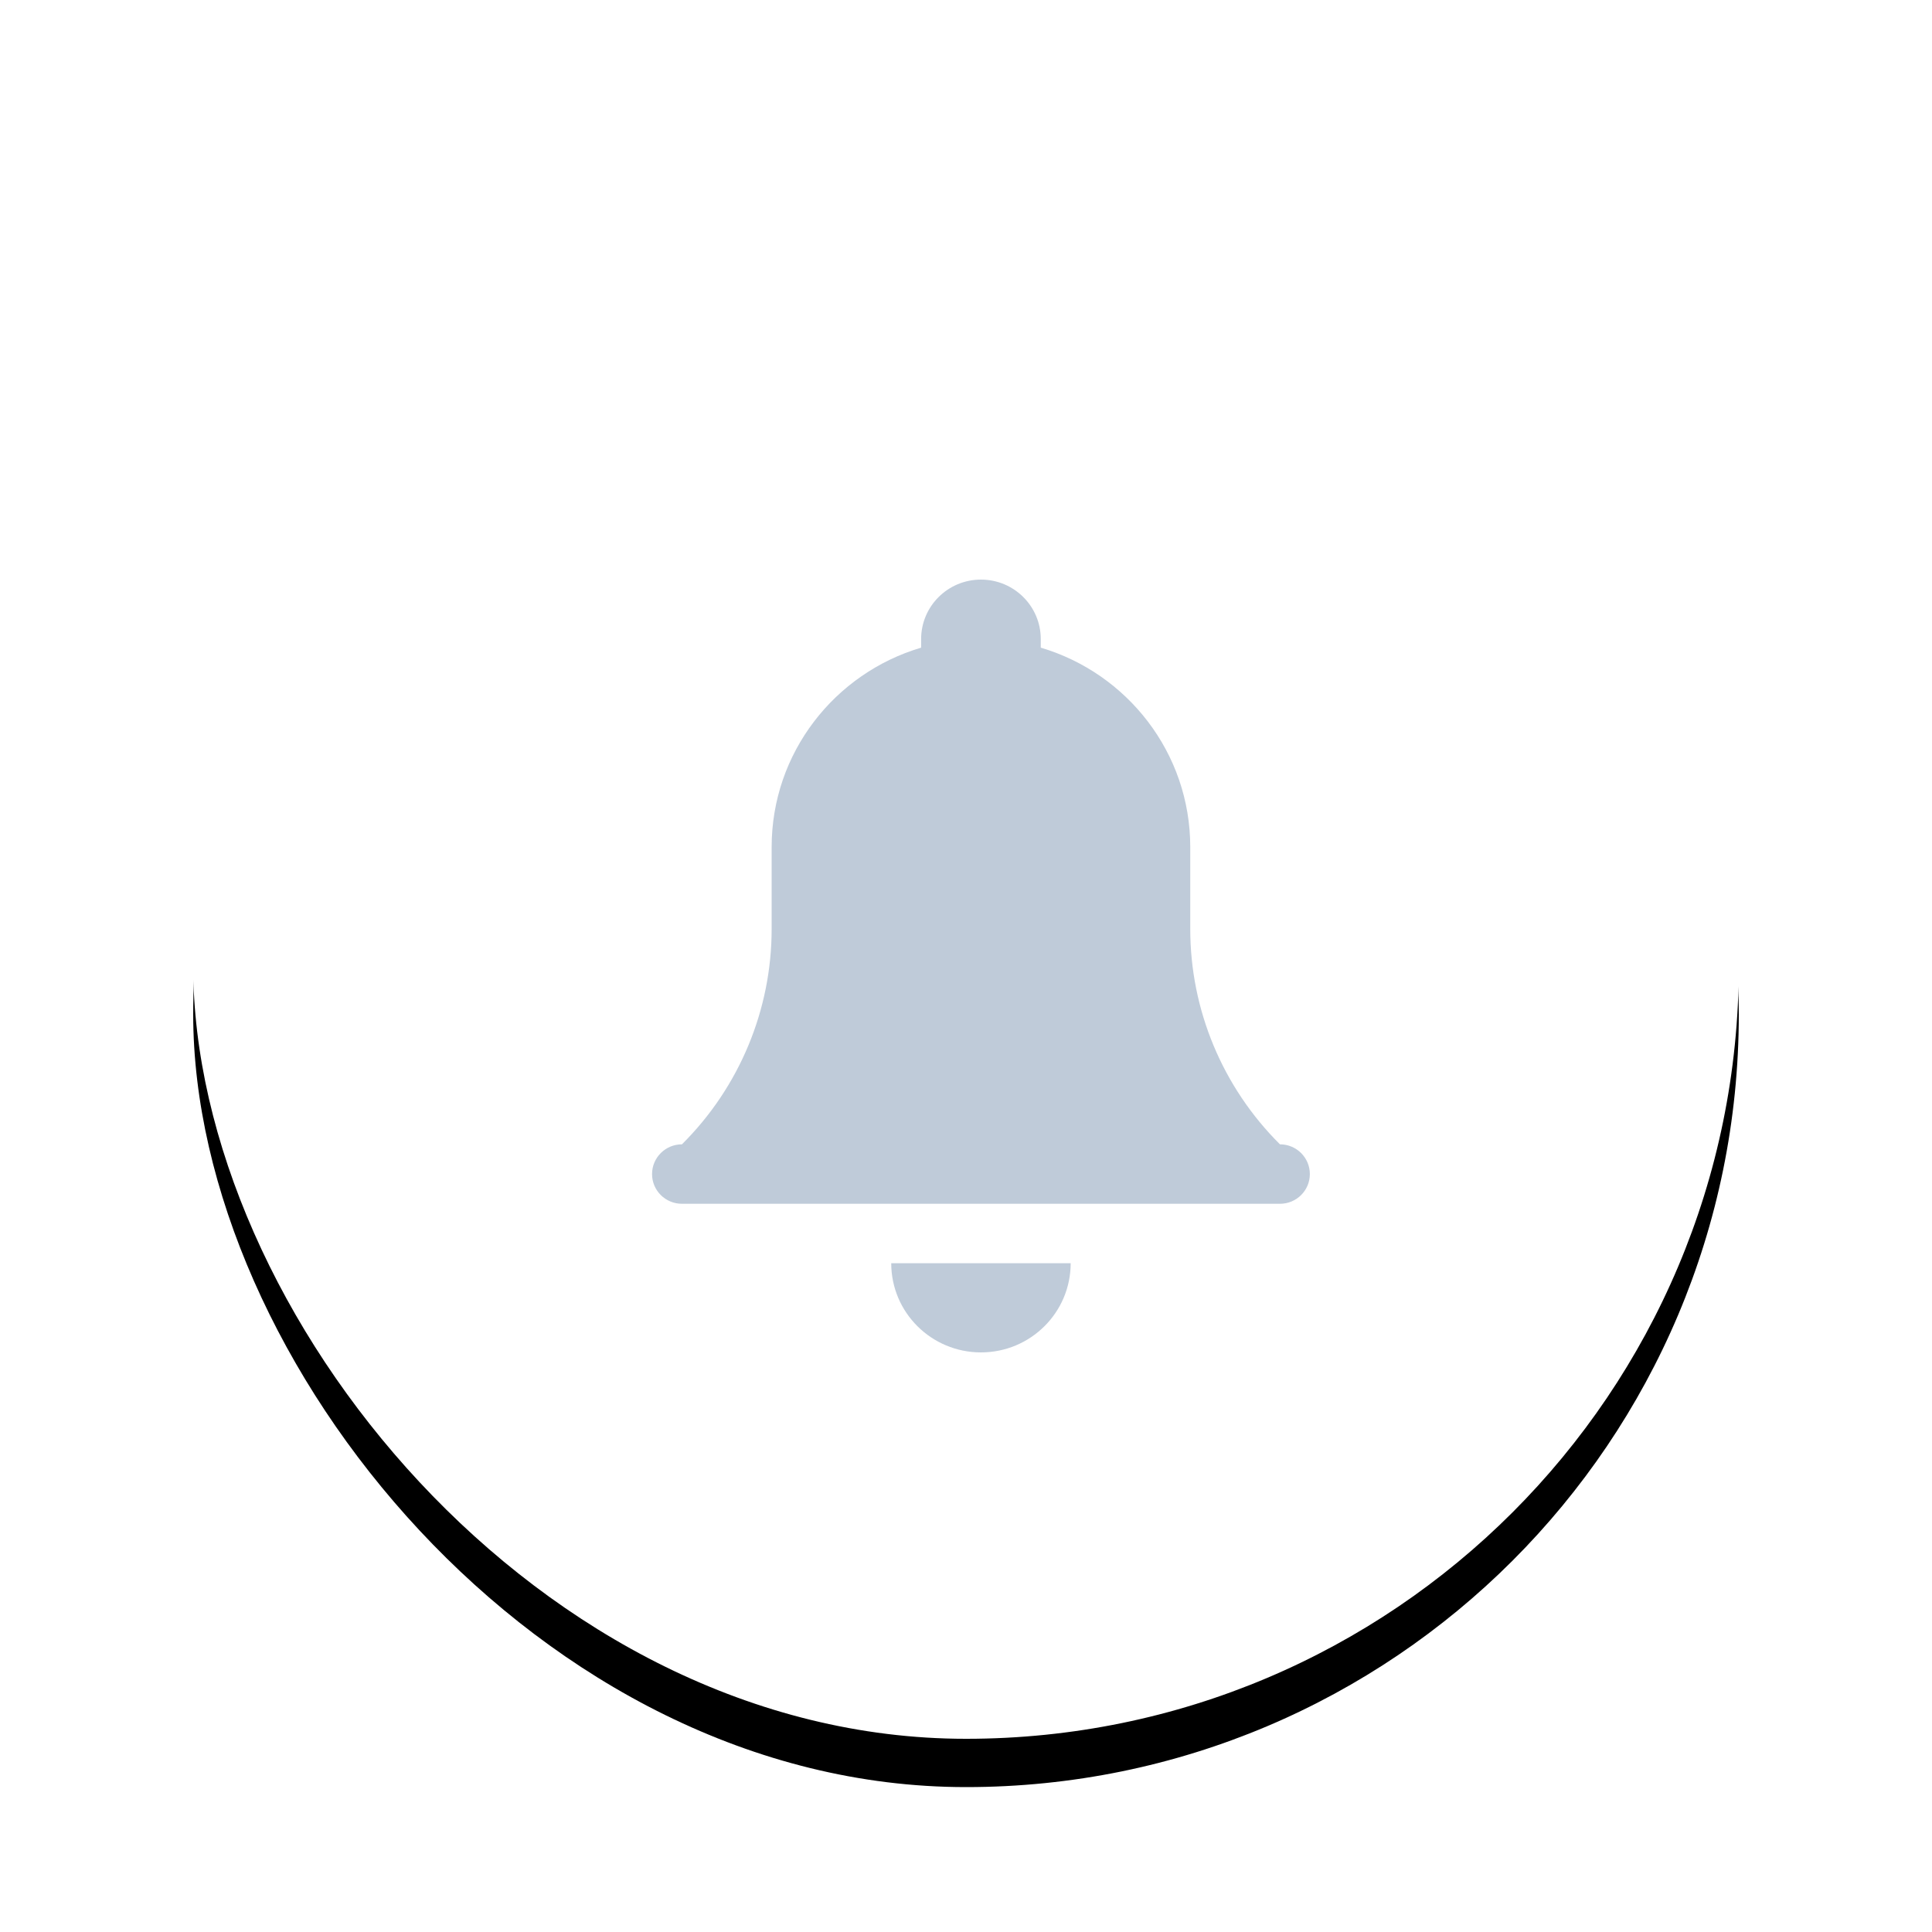 
<svg width="40px" height="40px" viewBox="0 0 40 40" version="1.1" xmlns="http://www.w3.org/2000/svg" xmlns:xlink="http://www.w3.org/1999/xlink">
    <!-- Generator: Sketch 47.1 (45422) - http://www.bohemiancoding.com/sketch -->
    <desc>Created with Sketch.</desc>
    <defs>
        <filter x="-25.0%" y="-15.6%" width="150.0%" height="150.0%" filterUnits="objectBoundingBox" id="filter-1">
            <feOffset dx="0" dy="2" in="SourceAlpha" result="shadowOffsetOuter1"></feOffset>
            <feGaussianBlur stdDeviation="2" in="shadowOffsetOuter1" result="shadowBlurOuter1"></feGaussianBlur>
            <feColorMatrix values="0 0 0 0 0   0 0 0 0 0   0 0 0 0 0  0 0 0 0.5 0" type="matrix" in="shadowBlurOuter1" result="shadowMatrixOuter1"></feColorMatrix>
            <feMerge>
                <feMergeNode in="shadowMatrixOuter1"></feMergeNode>
                <feMergeNode in="SourceGraphic"></feMergeNode>
            </feMerge>
        </filter>
        <rect id="path-2" x="0" y="0" width="32" height="32" rx="16"></rect>
        <filter x="-6.2%" y="-3.1%" width="112.5%" height="112.5%" filterUnits="objectBoundingBox" id="filter-3">
            <feOffset dx="0" dy="1" in="SourceAlpha" result="shadowOffsetOuter1"></feOffset>
            <feGaussianBlur stdDeviation="0.5" in="shadowOffsetOuter1" result="shadowBlurOuter1"></feGaussianBlur>
            <feColorMatrix values="0 0 0 0 0   0 0 0 0 0   0 0 0 0 0  0 0 0 0.06 0" type="matrix" in="shadowBlurOuter1"></feColorMatrix>
        </filter>
    </defs>
    <g id="Company" stroke="none" stroke-width="1" fill="none" fill-rule="evenodd">
        <g id="Company-Properties" transform="translate(-1480, -22)">
            <g id="top_bar" transform="translate(40, 24)">
                <g id="notifications_icon" filter="url(#filter-1)" transform="translate(1444, 0)">
                    <g id="btn_bg">
                        <use fill="black" fill-opacity="1" filter="url(#filter-3)" xlink:href="#path-2"></use>
                        <use fill="#FFFFFF" fill-rule="evenodd" xlink:href="#path-2"></use>
                    </g>
                    <g id="bell_icon" transform="translate(9, 8)" fill-rule="nonzero" fill="#BFCBD9">
                        <path d="M1.119,12.923 L13.5,12.923 C13.842,12.923 14.119,12.648 14.119,12.308 C14.119,11.968 13.842,11.692 13.5,11.692 C12.311,10.51 11.643,8.907 11.643,7.235 L11.643,5.538 C11.643,3.587 10.338,1.939 8.548,1.409 L8.548,1.231 C8.548,0.551 7.994,0 7.31,0 C6.625,0 6.071,0.551 6.071,1.231 L6.071,1.409 C4.281,1.939 2.976,3.587 2.976,5.538 L2.976,7.235 C2.976,8.907 2.308,10.51 1.119,11.692 C0.777,11.692 0.5,11.968 0.5,12.308 C0.5,12.648 0.777,12.923 1.119,12.923 Z M7.31,16 C6.284,16 5.452,15.174 5.452,14.154 L9.167,14.154 C9.167,15.174 8.335,16 7.31,16 Z" id="Combined-Shape"></path>
                    </g>
                </g>
            </g>
        </g>
    </g>
</svg>
